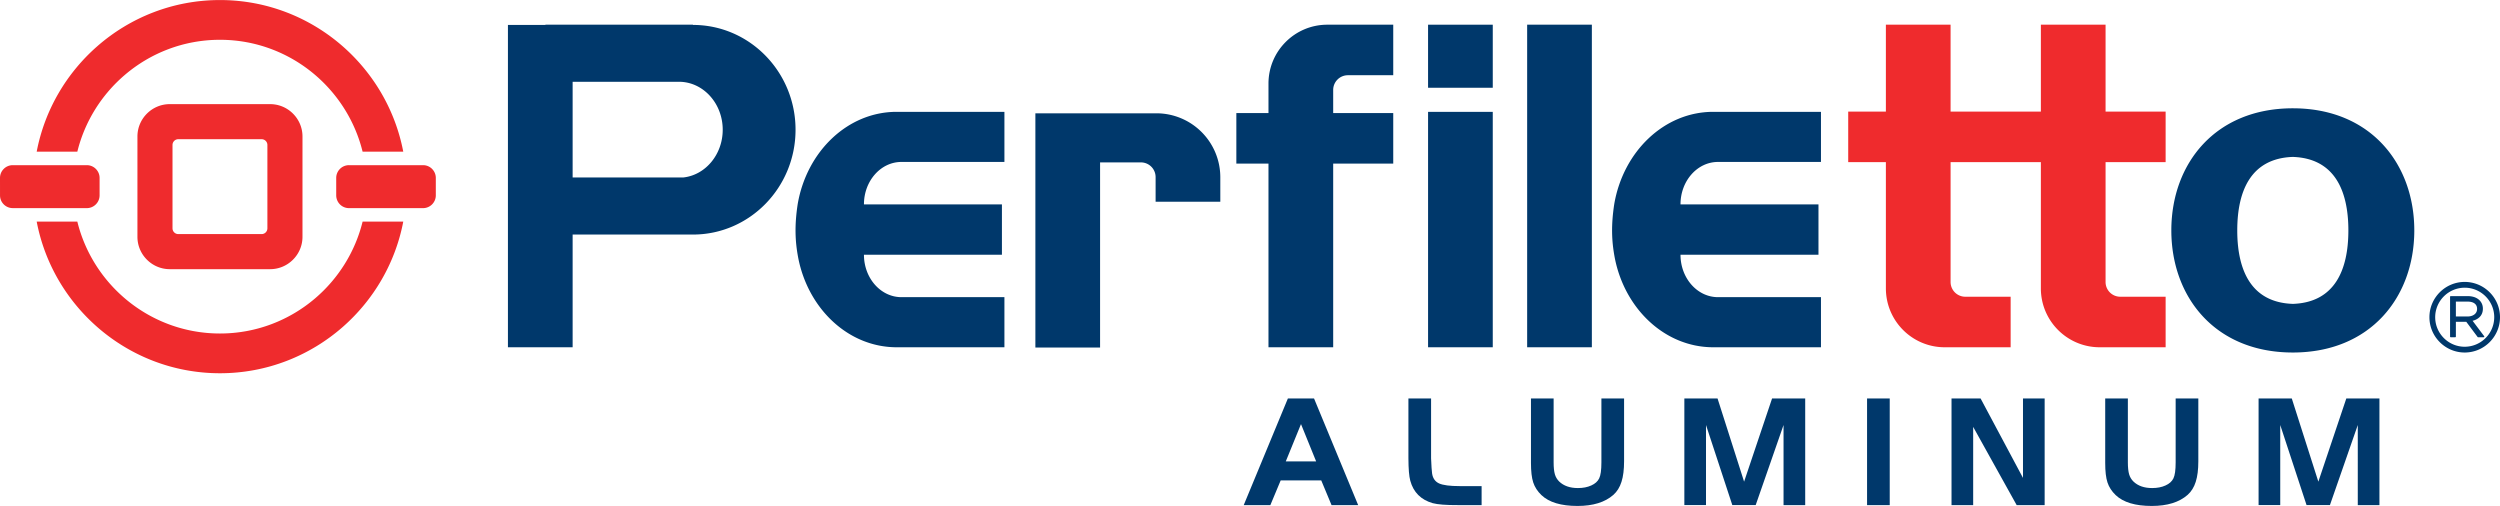 <svg clip-rule="evenodd" fill-rule="evenodd" stroke-linejoin="round" stroke-miterlimit="2" viewBox="0 0 481.53 97.443" xmlns="http://www.w3.org/2000/svg" width="2500" height="506"><path d="M409.852 76.739v12.306c0 .987.084 1.752.241 2.297.161.543.438 1.01.828 1.39.875.844 2.076 1.264 3.611 1.264.981 0 1.84-.163 2.568-.498.735-.328 1.237-.779 1.52-1.35.294-.58.438-1.617.438-3.103V76.739h4.365v12.095c0 1.598-.164 2.919-.498 3.961-.328 1.043-.853 1.879-1.561 2.512-1.617 1.423-3.919 2.136-6.909 2.136-3.169 0-5.486-.697-6.95-2.091-.765-.733-1.289-1.546-1.582-2.44-.293-.892-.435-2.147-.435-3.759V76.738h4.364zm-110.605 0v12.306c0 .987.082 1.752.241 2.297.159.543.437 1.01.827 1.39.874.844 2.075 1.264 3.611 1.264.982 0 1.839-.163 2.568-.498.735-.328 1.238-.779 1.519-1.35.294-.58.438-1.617.438-3.103V76.739h4.366v12.095c0 1.598-.164 2.919-.499 3.961-.327 1.043-.851 1.879-1.56 2.512-1.617 1.423-3.919 2.136-6.909 2.136-3.168 0-5.485-.697-6.95-2.091-.765-.733-1.289-1.546-1.582-2.44-.292-.892-.435-2.147-.435-3.759V76.738h4.365zm-23.604 11.525c.061 1.465.124 2.441.195 2.919.138.933.591 1.575 1.346 1.921.76.343 2.09.517 3.996.517h4.196v3.658h-4.648c-2.198.01-3.792-.113-4.781-.375-2.272-.662-3.705-2.1-4.31-4.32-.232-.853-.351-2.291-.359-4.32V76.739h4.365zm83.976 9.015v-20.54h4.366v20.54zm20.438-15.066v15.066h-4.17v-20.54h5.598l8.167 15.302V76.739h4.172v20.54h-5.389l-8.378-15.066h-.001zm-49.237-5.474l5.115 16.024 5.389-16.024h6.38v20.54h-4.172V81.854l-5.367 15.425h-4.5l-5.069-15.425v15.425h-4.17v-20.54zm110.606 0l5.115 16.024 5.388-16.024h6.38v20.54h-4.171V81.854l-5.367 15.425h-4.5l-5.069-15.425v15.425h-4.171v-20.54zm-201.87 20.54l8.507-20.54h5.037l8.5 20.54h-5.129l-1.982-4.756h-7.815l-1.987 4.756zm11.032-15.605l-2.932 7.191h5.851z" fill="#00386b"/><path d="M34.335 26.804H50.4c.609 0 1.104.498 1.104 1.108v16.057c0 .612-.495 1.109-1.104 1.109H34.335a1.11 1.11 0 0 1-1.107-1.109V27.912c0-.61.499-1.108 1.107-1.108zm-1.638-6.756h19.34c3.424 0 6.225 2.802 6.225 6.226V45.61c0 3.425-2.801 6.226-6.225 6.226h-19.34c-3.424 0-6.225-2.801-6.225-6.226V26.274c0-3.424 2.801-6.226 6.225-6.226zM2.448 31.804h14.276c.675 0 1.289.276 1.734.72.447.446.724 1.06.724 1.734v3.366a2.45 2.45 0 0 1-.725 1.735 2.445 2.445 0 0 1-1.733.721H2.448l-.004-.004a2.449 2.449 0 0 1-1.727-.725 2.437 2.437 0 0 1-.713-1.727L0 34.258a2.447 2.447 0 0 1 .717-1.73 2.442 2.442 0 0 1 1.731-.724zm64.768 0H81.49c.676 0 1.29.276 1.733.72v.003c.444.445.72 1.057.72 1.731v3.366c0 .672-.276 1.286-.721 1.732s-1.059.724-1.732.724H67.216a2.453 2.453 0 0 1-1.736-.72 2.465 2.465 0 0 1-.721-1.736v-3.366c0-.674.277-1.289.724-1.735a2.444 2.444 0 0 1 1.733-.719zM42.369 0c9.055 0 17.348 3.38 23.68 8.943 5.897 5.181 10.093 12.257 11.623 20.26H69.84c-1.438-5.847-4.703-10.99-9.15-14.785-4.94-4.214-11.341-6.763-18.321-6.763-6.981 0-13.384 2.549-18.324 6.764-4.448 3.794-7.713 8.937-9.15 14.784H7.068c1.527-8.003 5.723-15.079 11.619-20.26C25.019 3.38 33.313 0 42.369 0zm35.303 42.68c-1.529 8.003-5.726 15.08-11.624 20.26-6.332 5.563-14.624 8.943-23.678 8.943-9.057 0-17.349-3.38-23.681-8.943-5.898-5.181-10.094-12.257-11.621-20.26h7.827c1.437 5.847 4.702 10.99 9.15 14.784 4.941 4.215 11.344 6.764 18.325 6.764 6.978 0 13.379-2.549 18.318-6.763 4.448-3.794 7.713-8.938 9.153-14.785z" fill="#ef2b2d"/><path d="M275.063 4.747h12.462v12.146h-12.462z" fill="#00386b"/><path d="M393.096 21.488V4.747h12.462v16.741h11.568v9.734h-11.568V54.31a2.831 2.831 0 0 0 2.835 2.834h8.733v9.735h-12.691c-6.263 0-11.339-5.077-11.339-11.339V31.222h-17.39V54.31a2.835 2.835 0 0 0 2.835 2.834h8.733v9.735h-12.692c-6.262 0-11.338-5.077-11.338-11.339V31.222h-7.255v-9.734h7.255V4.747h12.462v16.741z" fill="#ef2b2d"/><g fill="#00386b"><path d="M441.449 67.888c-14.875-.083-23.221-10.747-23.223-23.519v-.15c.067-12.755 8.472-23.368 23.398-23.369l.176.001c14.875.083 23.221 10.747 23.223 23.518v.151c-.067 12.755-8.472 23.368-23.399 23.369zM235.047 34.129a12.318 12.318 0 0 0-12.315-12.315h-23.305v45.111h12.462V31.268h7.861a2.835 2.835 0 0 1 2.834 2.835v4.739h12.463zm9.278-12.361h-6.189v9.734h6.189v35.377h12.463V31.502h11.567v-9.734h-11.567v-4.453a2.834 2.834 0 0 1 2.835-2.834h8.732V4.747h-12.691c-6.262 0-11.339 5.076-11.339 11.338zm62.287-17.021h-12.463v62.132h12.463zm43.649 44.309h-26.576v.001c0 4.512 3.232 8.17 7.219 8.17h19.837v9.652h-20.752c-9.296 0-17.067-7.392-18.974-17.266-.602-3.195-.714-6.27-.085-10.35 1.749-10.106 9.617-17.731 19.059-17.731h20.752v9.652h-19.837c-3.987 0-7.219 3.658-7.219 8.17v.001h26.576zm-62.736-27.524h-12.462v45.347h12.462zm-94.542 27.524h-26.576v.001c0 4.512 3.232 8.17 7.219 8.17h19.837v9.652h-20.752c-9.296 0-17.067-7.392-18.974-17.266-.602-3.195-.714-6.27-.085-10.35 1.749-10.106 9.617-17.731 19.059-17.731h20.752v9.652h-19.837c-3.987 0-7.219 3.658-7.219 8.17v.001h26.576zM105.057 4.792v-.045h28.41v.045c10.907 0 19.763 9.046 19.763 20.188s-8.856 20.188-19.763 20.188h-23.171v21.711H97.833V4.792h7.224zm336.662 53.727c7.981-.316 10.606-6.535 10.606-14.15v-.178c-.042-7.563-2.709-13.706-10.701-13.974l-.094.003c-7.981.316-10.606 6.535-10.606 14.149v.179c.042 7.563 2.709 13.706 10.7 13.974zM110.296 34.174V15.741h20.47c4.657 0 8.438 4.14 8.438 9.239 0 4.789-3.335 8.732-7.598 9.194zM474.732 54.292c3.744 0 6.798 3.055 6.798 6.798 0 3.744-3.054 6.799-6.798 6.799-3.742 0-6.796-3.055-6.796-6.799 0-3.743 3.053-6.798 6.796-6.798zm0 1.113c3.132 0 5.687 2.554 5.687 5.685a5.698 5.698 0 0 1-5.687 5.687c-3.13 0-5.685-2.555-5.685-5.687a5.697 5.697 0 0 1 5.685-5.685zm3.648 9.543a.126.126 0 0 0 .113-.07.124.124 0 0 0-.012-.132l-2.234-2.97c.236-.054.458-.132.666-.233a2.56 2.56 0 0 0 .697-.49c.198-.198.351-.431.46-.7.108-.265.163-.568.163-.907 0-.363-.07-.693-.209-.99a2.206 2.206 0 0 0-.592-.767 2.705 2.705 0 0 0-.913-.489 3.853 3.853 0 0 0-1.183-.17h-3.297a.125.125 0 0 0-.126.126v7.666c0 .07.056.126.126.126h.865c.07 0 .127-.056.127-.126v-2.853h2l2.186 2.929c.023.031.061.05.101.05zm-1.265-5.465c0 .228-.045.433-.135.614-.09.18-.216.333-.376.456a1.805 1.805 0 0 1-.585.293c-.231.07-.482.104-.754.104h-2.234v-2.868h2.245c.588 0 1.046.121 1.372.374.313.244.467.587.467 1.027z"/></g></svg>